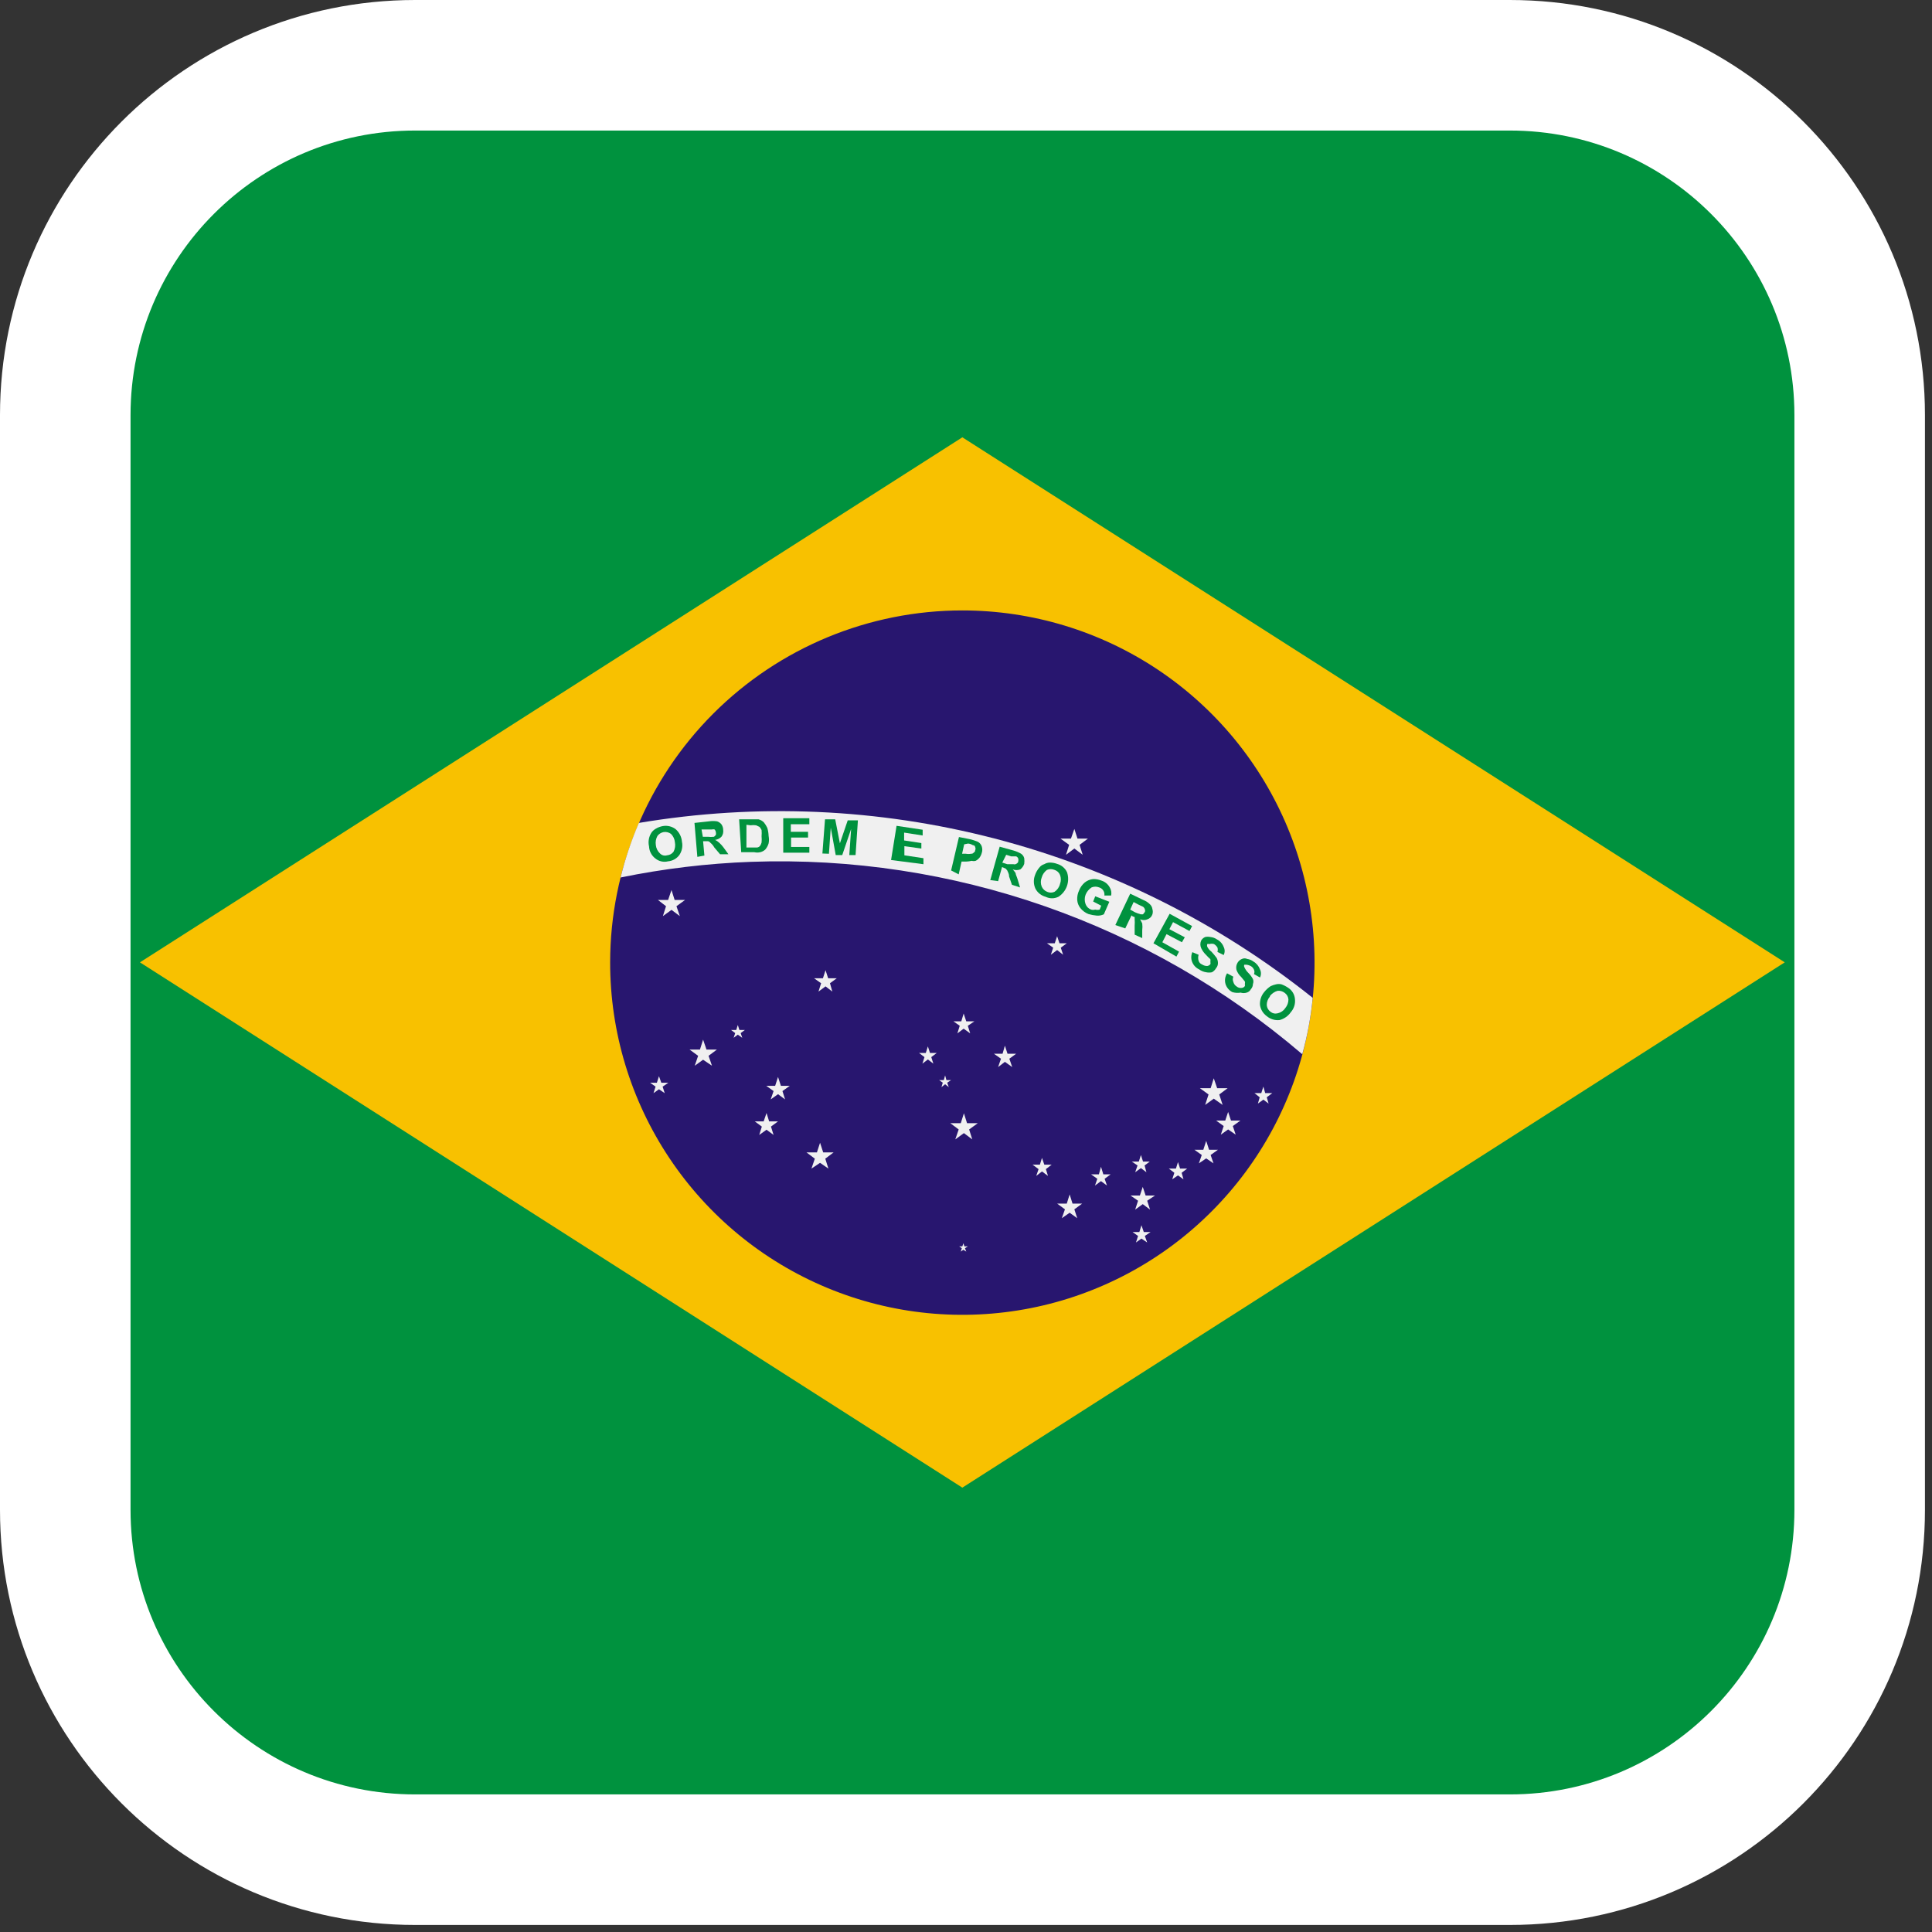 <svg width="20" height="20" viewBox="0 0 74 74" fill="none" xmlns="http://www.w3.org/2000/svg">
<rect x="0" y="0" width="74" height="74" fill="#333333" stroke="none"/>
<path fill-rule="evenodd" clip-rule="evenodd" d="M15.9 5H57.83C63.85 5 68.73 9.88 68.73 15.9V57.83C68.73 63.85 63.85 68.73 57.83 68.73H15.9C9.88 68.73 5 63.85 5 57.83V15.9C5 9.88 9.88 5 15.9 5Z" fill="#F0F0F0"/>
<path d="M57.83 0H15.9V10H57.83V0ZM73.73 15.9C73.73 7.119 66.611 0 57.83 0V10C61.089 10 63.73 12.642 63.73 15.9H73.73ZM73.73 57.83V15.9H63.73V57.83H73.73ZM57.83 73.73C66.611 73.73 73.73 66.611 73.73 57.83H63.73C63.73 61.089 61.089 63.73 57.83 63.73V73.73ZM15.9 73.73H57.83V63.73H15.9V73.73ZM0 57.83C0 66.611 7.119 73.73 15.9 73.73V63.73C12.642 63.73 10 61.089 10 57.83H0ZM0 15.9V57.83H10V15.9H0ZM15.9 0C7.119 0 0 7.119 0 15.9H10C10 12.642 12.642 10 15.9 10V0Z" fill="white"/>
<g clip-path="url(#clip0_865_15650)">
<path d="M57.83 5H15.9C9.88 5 5 9.88 5 15.9V57.83C5 63.85 9.88 68.73 15.9 68.73H57.83C63.85 68.73 68.73 63.85 68.73 57.83V15.9C68.73 9.88 63.85 5 57.83 5Z" fill="#00923E"/>
<path d="M5.36 36.86L36.86 56.98L68.36 36.86L36.86 16.75L5.36 36.86Z" fill="#F8C100"/>
<path d="M36.86 23.381C39.529 23.381 42.137 24.172 44.356 25.655C46.574 27.138 48.303 29.245 49.324 31.711C50.345 34.176 50.611 36.889 50.09 39.506C49.569 42.123 48.283 44.527 46.395 46.413C44.508 48.3 42.103 49.584 39.486 50.103C36.868 50.622 34.156 50.354 31.691 49.331C29.226 48.309 27.12 46.578 25.639 44.358C24.158 42.139 23.368 39.529 23.37 36.861C23.373 33.285 24.795 29.856 27.325 27.328C29.854 24.801 33.284 23.381 36.86 23.381Z" fill="#28166F"/>
<path d="M50.28 38.22C46.691 35.351 42.537 33.271 38.09 32.116C33.642 30.962 29.001 30.759 24.47 31.52C24.179 32.195 23.945 32.895 23.77 33.61C25.417 33.272 27.09 33.071 28.77 33.01C36.482 32.734 44.016 35.364 49.88 40.38C50.076 39.672 50.209 38.95 50.28 38.22Z" fill="#F0F0F0"/>
<path d="M24.86 32.42C24.838 32.328 24.836 32.233 24.853 32.14C24.87 32.047 24.907 31.958 24.96 31.88C25.003 31.823 25.058 31.775 25.12 31.74C25.203 31.691 25.295 31.657 25.39 31.64C25.476 31.625 25.563 31.628 25.648 31.649C25.732 31.67 25.811 31.707 25.88 31.76C26.02 31.883 26.106 32.055 26.12 32.24C26.139 32.328 26.14 32.418 26.122 32.505C26.105 32.593 26.07 32.676 26.02 32.75C25.97 32.818 25.905 32.875 25.831 32.916C25.757 32.958 25.675 32.983 25.59 32.99C25.506 33.012 25.417 33.013 25.332 32.994C25.247 32.975 25.167 32.936 25.1 32.88C25.029 32.826 24.97 32.756 24.929 32.677C24.887 32.597 24.864 32.51 24.86 32.42ZM25.12 32.37C25.133 32.493 25.19 32.606 25.28 32.69C25.314 32.725 25.358 32.75 25.405 32.763C25.453 32.775 25.503 32.774 25.55 32.76C25.599 32.756 25.647 32.742 25.691 32.718C25.734 32.694 25.771 32.66 25.8 32.62C25.857 32.509 25.875 32.382 25.85 32.26C25.84 32.139 25.787 32.026 25.7 31.94C25.66 31.91 25.615 31.889 25.567 31.877C25.519 31.865 25.469 31.862 25.42 31.87C25.324 31.887 25.238 31.941 25.18 32.02C25.122 32.127 25.101 32.25 25.12 32.37Z" fill="#00923E"/>
<path d="M26.71 32.82L26.6 31.52L27.15 31.46C27.256 31.443 27.364 31.443 27.47 31.46C27.532 31.482 27.588 31.52 27.63 31.57C27.676 31.634 27.7 31.711 27.7 31.79C27.712 31.878 27.691 31.967 27.64 32.04C27.575 32.112 27.486 32.159 27.39 32.17C27.449 32.199 27.503 32.236 27.55 32.28C27.613 32.337 27.67 32.401 27.72 32.47L27.9 32.72H27.58L27.36 32.46C27.322 32.391 27.271 32.33 27.21 32.28C27.188 32.25 27.156 32.229 27.12 32.22H26.93L26.98 32.77L26.71 32.82ZM26.92 32.05H27.11C27.19 32.06 27.27 32.06 27.35 32.05L27.42 31.98C27.426 31.947 27.426 31.913 27.42 31.88C27.416 31.839 27.398 31.8 27.37 31.77C27.337 31.76 27.303 31.76 27.27 31.77H26.87L26.92 32.05Z" fill="#00923E"/>
<path d="M28.31 31.381H29.05C29.13 31.401 29.202 31.442 29.26 31.501C29.311 31.566 29.355 31.636 29.39 31.711C29.42 31.812 29.436 31.916 29.44 32.021C29.458 32.113 29.458 32.208 29.44 32.301C29.415 32.389 29.371 32.471 29.31 32.541C29.256 32.59 29.191 32.624 29.12 32.641C29.044 32.659 28.966 32.659 28.89 32.641H28.39L28.31 31.381ZM28.59 31.591V32.461H29C29.043 32.456 29.082 32.434 29.11 32.401C29.138 32.361 29.158 32.317 29.17 32.271C29.178 32.191 29.178 32.111 29.17 32.031C29.177 31.951 29.177 31.871 29.17 31.791C29.149 31.747 29.122 31.707 29.09 31.671L28.96 31.611C28.89 31.6 28.82 31.6 28.75 31.611L28.59 31.591Z" fill="#00923E"/>
<path d="M30 32.66V31.34H31V31.57H30.29V31.86H30.95V32.08H30.3V32.44H31V32.66H30Z" fill="#00923E"/>
<path d="M31.5 32.691L31.6 31.381H31.99L32.17 32.301L32.47 31.421H32.86L32.77 32.751H32.53L32.6 31.751L32.26 32.751H32.01L31.82 31.701L31.75 32.701L31.5 32.691Z" fill="#00923E"/>
<path d="M34.13 32.941L34.34 31.631L35.34 31.781V32.001L34.63 31.891V32.191L35.29 32.291V32.501L34.64 32.411V32.761L35.37 32.871V33.101L34.13 32.941Z" fill="#00923E"/>
<path d="M36.43 33.34L36.73 32.06L37.14 32.141C37.246 32.165 37.35 32.198 37.45 32.24C37.519 32.277 37.573 32.337 37.6 32.41C37.632 32.498 37.632 32.593 37.6 32.681C37.582 32.746 37.552 32.807 37.51 32.861C37.471 32.906 37.424 32.944 37.37 32.971C37.321 32.985 37.269 32.985 37.22 32.971C37.148 32.988 37.074 32.998 37 33.001H36.83L36.72 33.49L36.43 33.34ZM36.93 32.34L36.85 32.7H36.99C37.06 32.713 37.131 32.713 37.2 32.7C37.22 32.702 37.239 32.698 37.257 32.689C37.275 32.68 37.289 32.667 37.3 32.651C37.316 32.644 37.329 32.633 37.338 32.619C37.347 32.604 37.351 32.587 37.35 32.571C37.36 32.55 37.365 32.528 37.365 32.505C37.365 32.483 37.36 32.461 37.35 32.441C37.35 32.441 37.35 32.38 37.26 32.37C37.206 32.337 37.144 32.316 37.08 32.31L36.93 32.34Z" fill="#00923E"/>
<path d="M37.93 33.71L38.29 32.43L38.83 32.58C38.928 32.609 39.022 32.649 39.11 32.7C39.169 32.74 39.212 32.8 39.23 32.87C39.24 32.943 39.24 33.017 39.23 33.09C39.201 33.172 39.149 33.245 39.08 33.3C38.987 33.336 38.883 33.336 38.79 33.3C38.831 33.343 38.867 33.39 38.9 33.44C38.9 33.5 38.95 33.58 38.98 33.69L39.07 33.99L38.76 33.89L38.65 33.57C38.65 33.45 38.59 33.38 38.58 33.34L38.52 33.27L38.38 33.21L38.23 33.75L37.93 33.71ZM38.39 33.04L38.58 33.1H38.81C38.839 33.11 38.871 33.11 38.9 33.1C38.9 33.1 39 33.06 39 33C39.011 32.96 39.011 32.919 39 32.88C38.984 32.844 38.956 32.816 38.92 32.8H38.73L38.54 32.74L38.39 33.04Z" fill="#00923E"/>
<path d="M39.64 33.529C39.676 33.419 39.733 33.317 39.81 33.229C39.858 33.166 39.924 33.121 40 33.099C40.06 33.062 40.129 33.042 40.2 33.039C40.299 33.037 40.398 33.054 40.49 33.089C40.573 33.112 40.65 33.152 40.715 33.207C40.781 33.263 40.834 33.331 40.87 33.409C40.928 33.58 40.926 33.766 40.867 33.936C40.807 34.106 40.692 34.252 40.54 34.349C40.464 34.386 40.38 34.406 40.295 34.406C40.21 34.406 40.126 34.386 40.05 34.349C39.967 34.327 39.89 34.288 39.823 34.235C39.755 34.182 39.7 34.115 39.66 34.039C39.586 33.879 39.579 33.695 39.64 33.529ZM39.9 33.609C39.855 33.722 39.855 33.847 39.9 33.959C39.941 34.051 40.016 34.123 40.11 34.159C40.154 34.179 40.202 34.189 40.25 34.189C40.298 34.189 40.346 34.179 40.39 34.159C40.495 34.089 40.571 33.982 40.6 33.859C40.644 33.747 40.644 33.622 40.6 33.509C40.581 33.464 40.553 33.423 40.517 33.391C40.48 33.358 40.437 33.333 40.39 33.319C40.344 33.299 40.295 33.289 40.245 33.289C40.195 33.289 40.146 33.299 40.1 33.319C40.003 33.391 39.932 33.493 39.9 33.609Z" fill="#00923E"/>
<path d="M41.87 34.53L41.95 34.33L42.49 34.54L42.28 35.02C42.196 35.06 42.103 35.077 42.01 35.07C41.901 35.061 41.794 35.041 41.69 35.01C41.568 34.962 41.461 34.883 41.38 34.78C41.309 34.691 41.268 34.583 41.26 34.47C41.253 34.346 41.277 34.222 41.33 34.11C41.376 33.99 41.452 33.883 41.55 33.8C41.642 33.727 41.753 33.682 41.87 33.67C41.98 33.667 42.089 33.688 42.19 33.73C42.321 33.771 42.432 33.86 42.5 33.98C42.56 34.075 42.582 34.19 42.56 34.3H42.3C42.31 34.233 42.295 34.165 42.258 34.108C42.221 34.05 42.165 34.009 42.1 33.99C42.054 33.971 42.005 33.961 41.955 33.961C41.905 33.961 41.856 33.971 41.81 33.99C41.706 34.058 41.626 34.155 41.58 34.27C41.537 34.386 41.537 34.514 41.58 34.63C41.598 34.678 41.626 34.722 41.662 34.758C41.699 34.794 41.742 34.822 41.79 34.84C41.842 34.855 41.898 34.855 41.95 34.84C42.006 34.855 42.064 34.855 42.12 34.84L42.18 34.69L41.87 34.53Z" fill="#00923E"/>
<path d="M42.72 35.431L43.29 34.23L43.79 34.471C43.888 34.509 43.976 34.567 44.05 34.641C44.099 34.689 44.131 34.752 44.14 34.821C44.16 34.886 44.16 34.955 44.14 35.02C44.126 35.065 44.101 35.105 44.068 35.138C44.035 35.171 43.995 35.196 43.95 35.211C43.906 35.23 43.858 35.241 43.81 35.241C43.762 35.241 43.714 35.23 43.67 35.211L43.75 35.37C43.761 35.457 43.761 35.544 43.75 35.63V35.931L43.46 35.8V35.45C43.467 35.371 43.467 35.29 43.46 35.211C43.46 35.211 43.46 35.151 43.46 35.13C43.46 35.111 43.4 35.13 43.34 35.06L43.1 35.56L42.72 35.431ZM43.29 34.84L43.47 34.941C43.541 34.972 43.615 34.999 43.69 35.02H43.78L43.85 34.931C43.857 34.915 43.861 34.898 43.861 34.88C43.861 34.863 43.857 34.846 43.85 34.831C43.839 34.79 43.815 34.755 43.78 34.73L43.61 34.651L43.42 34.55L43.29 34.84Z" fill="#00923E"/>
<path d="M44.18 36.13L44.8 35L45.66 35.47L45.56 35.66L44.93 35.32L44.79 35.59L45.38 35.9L45.27 36.09L44.68 35.78L44.52 36.09L45.16 36.45L45.06 36.64L44.18 36.13Z" fill="#00923E"/>
<path d="M45.67 36.47L45.91 36.57C45.886 36.645 45.886 36.726 45.91 36.8C45.92 36.832 45.936 36.861 45.959 36.885C45.981 36.91 46.009 36.928 46.04 36.94C46.099 36.98 46.169 37.001 46.24 37C46.287 36.993 46.33 36.968 46.36 36.93C46.369 36.904 46.369 36.876 46.36 36.85C46.366 36.814 46.366 36.777 46.36 36.74C46.304 36.69 46.25 36.636 46.2 36.58C46.121 36.506 46.057 36.418 46.01 36.32C45.988 36.273 45.976 36.222 45.976 36.17C45.976 36.118 45.988 36.067 46.01 36.02C46.045 35.962 46.097 35.917 46.16 35.89C46.226 35.875 46.294 35.875 46.36 35.89C46.45 35.898 46.536 35.929 46.61 35.98C46.73 36.041 46.822 36.145 46.87 36.27C46.894 36.318 46.907 36.371 46.907 36.425C46.907 36.479 46.894 36.532 46.87 36.58L46.63 36.46C46.648 36.405 46.648 36.346 46.63 36.29C46.597 36.237 46.553 36.193 46.5 36.16C46.441 36.142 46.379 36.142 46.32 36.16C46.294 36.151 46.266 36.151 46.24 36.16C46.23 36.193 46.23 36.228 46.24 36.26C46.277 36.336 46.332 36.401 46.4 36.45C46.471 36.526 46.538 36.606 46.6 36.69C46.632 36.749 46.649 36.814 46.65 36.88C46.653 36.953 46.628 37.025 46.58 37.08C46.543 37.148 46.487 37.203 46.42 37.24C46.347 37.255 46.273 37.255 46.2 37.24C46.102 37.226 46.01 37.188 45.93 37.13C45.806 37.072 45.709 36.968 45.66 36.84C45.615 36.721 45.618 36.588 45.67 36.47Z" fill="#00923E"/>
<path d="M47 37.28L47.24 37.41C47.226 37.441 47.219 37.475 47.219 37.51C47.219 37.544 47.226 37.578 47.24 37.61C47.257 37.68 47.3 37.741 47.36 37.78C47.386 37.802 47.416 37.819 47.449 37.83C47.482 37.84 47.516 37.843 47.55 37.84C47.576 37.84 47.601 37.833 47.624 37.821C47.646 37.809 47.666 37.791 47.68 37.77C47.689 37.744 47.689 37.716 47.68 37.69C47.691 37.657 47.691 37.622 47.68 37.59L47.54 37.42C47.459 37.346 47.398 37.253 47.36 37.15C47.348 37.101 47.346 37.05 47.354 37C47.363 36.95 47.382 36.902 47.41 36.86C47.449 36.801 47.505 36.756 47.57 36.73C47.601 36.715 47.636 36.707 47.67 36.707C47.705 36.707 47.739 36.715 47.77 36.73C47.858 36.742 47.94 36.776 48.01 36.83C48.126 36.897 48.215 37.004 48.26 37.13C48.285 37.178 48.297 37.231 48.297 37.285C48.297 37.339 48.285 37.392 48.26 37.44L48.03 37.31C48.042 37.283 48.048 37.254 48.048 37.225C48.048 37.196 48.042 37.167 48.03 37.14C48.007 37.087 47.969 37.042 47.92 37.01C47.865 36.978 47.803 36.958 47.74 36.95C47.74 36.95 47.68 36.95 47.66 36.95C47.653 36.964 47.65 36.979 47.65 36.995C47.65 37.011 47.653 37.026 47.66 37.04C47.695 37.122 47.746 37.197 47.81 37.26C47.882 37.33 47.943 37.411 47.99 37.5C48.014 37.561 48.014 37.629 47.99 37.69C47.989 37.764 47.961 37.835 47.91 37.89C47.894 37.921 47.871 37.949 47.844 37.971C47.816 37.994 47.784 38.01 47.75 38.02C47.675 38.044 47.595 38.044 47.52 38.02C47.413 38.038 47.304 38.031 47.2 38C47.076 37.935 46.982 37.824 46.94 37.69C46.92 37.621 46.915 37.549 46.926 37.478C46.936 37.408 46.961 37.34 47 37.28Z" fill="#00923E"/>
<path d="M48.42 38.001C48.491 37.911 48.575 37.834 48.67 37.771C48.737 37.74 48.808 37.717 48.88 37.701C48.946 37.686 49.014 37.686 49.08 37.701C49.176 37.736 49.267 37.783 49.35 37.841C49.422 37.889 49.481 37.953 49.525 38.027C49.568 38.102 49.594 38.185 49.6 38.271C49.61 38.361 49.6 38.452 49.573 38.538C49.545 38.624 49.5 38.703 49.44 38.771C49.337 38.919 49.184 39.025 49.01 39.071C48.922 39.081 48.834 39.072 48.75 39.046C48.666 39.02 48.587 38.978 48.52 38.921C48.45 38.87 48.391 38.806 48.346 38.733C48.301 38.659 48.272 38.577 48.26 38.491C48.249 38.313 48.306 38.138 48.42 38.001ZM48.64 38.171C48.56 38.262 48.517 38.38 48.52 38.501C48.525 38.55 48.539 38.598 48.563 38.641C48.587 38.684 48.62 38.721 48.66 38.751C48.699 38.783 48.744 38.805 48.793 38.815C48.842 38.826 48.892 38.824 48.94 38.811C49.059 38.784 49.163 38.713 49.23 38.611C49.307 38.518 49.35 38.402 49.35 38.281C49.346 38.232 49.332 38.184 49.308 38.141C49.284 38.097 49.25 38.06 49.21 38.031C49.171 38 49.126 37.977 49.078 37.963C49.03 37.949 48.98 37.945 48.93 37.951C48.815 37.986 48.714 38.056 48.64 38.151V38.171Z" fill="#00923E"/>
<path d="M41.15 31.75L41.27 32.12H41.67L41.35 32.36L41.47 32.74L41.15 32.5L40.83 32.74L40.95 32.36L40.62 32.12H41.02L41.15 31.75Z" fill="#F0F0F0"/>
<path d="M36.92 42.641L37.04 43.021H37.45L37.12 43.261L37.24 43.641L36.92 43.401L36.59 43.641L36.72 43.261L36.4 43.021H36.8L36.92 42.641Z" fill="#F0F0F0"/>
<path d="M46.49 41.301L46.62 41.681H47.02L46.7 41.921L46.83 42.321L46.49 42.081L46.16 42.321L46.29 41.921L45.96 41.681H46.37L46.49 41.301Z" fill="#F0F0F0"/>
<path d="M48.39 41.619L48.46 41.869H48.73L48.52 42.029L48.59 42.269L48.39 42.119L48.18 42.269L48.25 42.029L48.05 41.869H48.31L48.39 41.619Z" fill="#F0F0F0"/>
<path d="M47.04 42.59L47.15 42.92H47.51L47.22 43.13L47.33 43.46L47.04 43.26L46.76 43.46L46.87 43.13L46.58 42.92H46.93L47.04 42.59Z" fill="#F0F0F0"/>
<path d="M46.2 43.699L46.31 44.039H46.65L46.37 44.239L46.48 44.559L46.2 44.369L45.92 44.559L46.03 44.239L45.75 44.039H46.09L46.2 43.699Z" fill="#F0F0F0"/>
<path d="M45.12 44.51L45.2 44.76H45.47L45.26 44.92L45.33 45.17L45.12 45.02L44.9 45.17L44.98 44.92L44.77 44.76H45.04L45.12 44.51Z" fill="#F0F0F0"/>
<path d="M43.7 44.24L43.78 44.49H44.04L43.84 44.64L43.91 44.9L43.7 44.74L43.48 44.9L43.57 44.64L43.35 44.49H43.62L43.7 44.24Z" fill="#F0F0F0"/>
<path d="M42.17 44.69L42.26 44.98H42.54L42.31 45.15L42.4 45.41L42.17 45.239L41.94 45.41L42.03 45.15L41.79 44.98H42.09L42.17 44.69Z" fill="#F0F0F0"/>
<path d="M43.72 46.93L43.81 47.19H44.07L43.85 47.34L43.94 47.59L43.72 47.44L43.51 47.59L43.59 47.34L43.38 47.19H43.64L43.72 46.93Z" fill="#F0F0F0"/>
<path d="M40.97 45.75L41.08 46.1H41.45L41.15 46.32L41.26 46.66L40.97 46.45L40.67 46.66L40.79 46.32L40.49 46.1H40.86L40.97 45.75Z" fill="#F0F0F0"/>
<path d="M39.91 44.35L40 44.61H40.28L40.06 44.78L40.14 45.04L39.91 44.87L39.69 45.04L39.78 44.78L39.55 44.61H39.83L39.91 44.35Z" fill="#F0F0F0"/>
<path d="M43.77 45.461L43.88 45.791H44.24L43.94 45.991L44.05 46.331L43.77 46.121L43.48 46.331L43.59 45.991L43.3 45.791H43.66L43.77 45.461Z" fill="#F0F0F0"/>
<path d="M36.9 47.619L36.94 47.739H37.07L36.96 47.809L37.01 47.939L36.9 47.869L36.8 47.939L36.84 47.809L36.74 47.739H36.86L36.9 47.619Z" fill="#F0F0F0"/>
<path d="M40.49 35.859L40.58 36.129H40.86L40.63 36.299L40.72 36.569L40.49 36.389L40.25 36.569L40.34 36.299L40.1 36.129H40.4L40.49 35.859Z" fill="#F0F0F0"/>
<path d="M36.91 38.82L37.01 39.12H37.32L37.07 39.29L37.16 39.58L36.91 39.4L36.67 39.58L36.76 39.29L36.52 39.12H36.82L36.91 38.82Z" fill="#F0F0F0"/>
<path d="M38.49 40.051L38.59 40.361H38.92L38.66 40.551L38.77 40.871L38.49 40.671L38.23 40.871L38.34 40.551L38.07 40.361H38.4L38.49 40.051Z" fill="#F0F0F0"/>
<path d="M35.54 40.08L35.62 40.33H35.88L35.67 40.49L35.75 40.74L35.54 40.58L35.33 40.74L35.41 40.49L35.2 40.33H35.46L35.54 40.08Z" fill="#F0F0F0"/>
<path d="M36.2 41.19L36.25 41.37H36.43L36.28 41.469L36.34 41.639L36.2 41.529L36.06 41.639L36.11 41.469L35.97 41.37H36.15L36.2 41.19Z" fill="#F0F0F0"/>
<path d="M25.72 34.09L25.84 34.47H26.24L25.91 34.71L26.04 35.09L25.72 34.85L25.39 35.09L25.51 34.71L25.2 34.47H25.59L25.72 34.09Z" fill="#F0F0F0"/>
<path d="M31.62 37.16L31.72 37.47H32.05L31.79 37.66L31.88 37.98L31.62 37.78L31.35 37.98L31.45 37.66L31.18 37.47H31.52L31.62 37.16Z" fill="#F0F0F0"/>
<path d="M26.93 39.82L27.06 40.2H27.46L27.14 40.44L27.27 40.82L26.93 40.59L26.61 40.82L26.74 40.44L26.41 40.2H26.81L26.93 39.82Z" fill="#F0F0F0"/>
<path d="M28.26 39.26L28.32 39.45H28.53L28.37 39.57L28.43 39.75L28.26 39.63L28.1 39.75L28.16 39.57L28 39.45H28.2L28.26 39.26Z" fill="#F0F0F0"/>
<path d="M29.8 41.25L29.91 41.59H30.25L29.97 41.79L30.07 42.11L29.8 41.91L29.52 42.11L29.63 41.79L29.35 41.59H29.69L29.8 41.25Z" fill="#F0F0F0"/>
<path d="M31.41 43.77L31.53 44.139H31.93L31.61 44.38L31.73 44.76L31.41 44.539L31.08 44.76L31.21 44.38L30.89 44.139H31.29L31.41 43.77Z" fill="#F0F0F0"/>
<path d="M29.36 42.631L29.46 42.951H29.8L29.53 43.151L29.63 43.471L29.36 43.271L29.08 43.471L29.18 43.151L28.91 42.951H29.25L29.36 42.631Z" fill="#F0F0F0"/>
<path d="M25.24 41.221L25.33 41.471H25.6L25.38 41.621L25.46 41.871L25.24 41.721L25.03 41.871L25.11 41.621L24.9 41.471H25.16L25.24 41.221Z" fill="#F0F0F0"/>
</g>
<defs>
<clipPath id="clip0_865_15650">
<rect width="63.73" height="63.73" fill="white" transform="translate(5 5)"/>
</clipPath>
</defs>
</svg>
